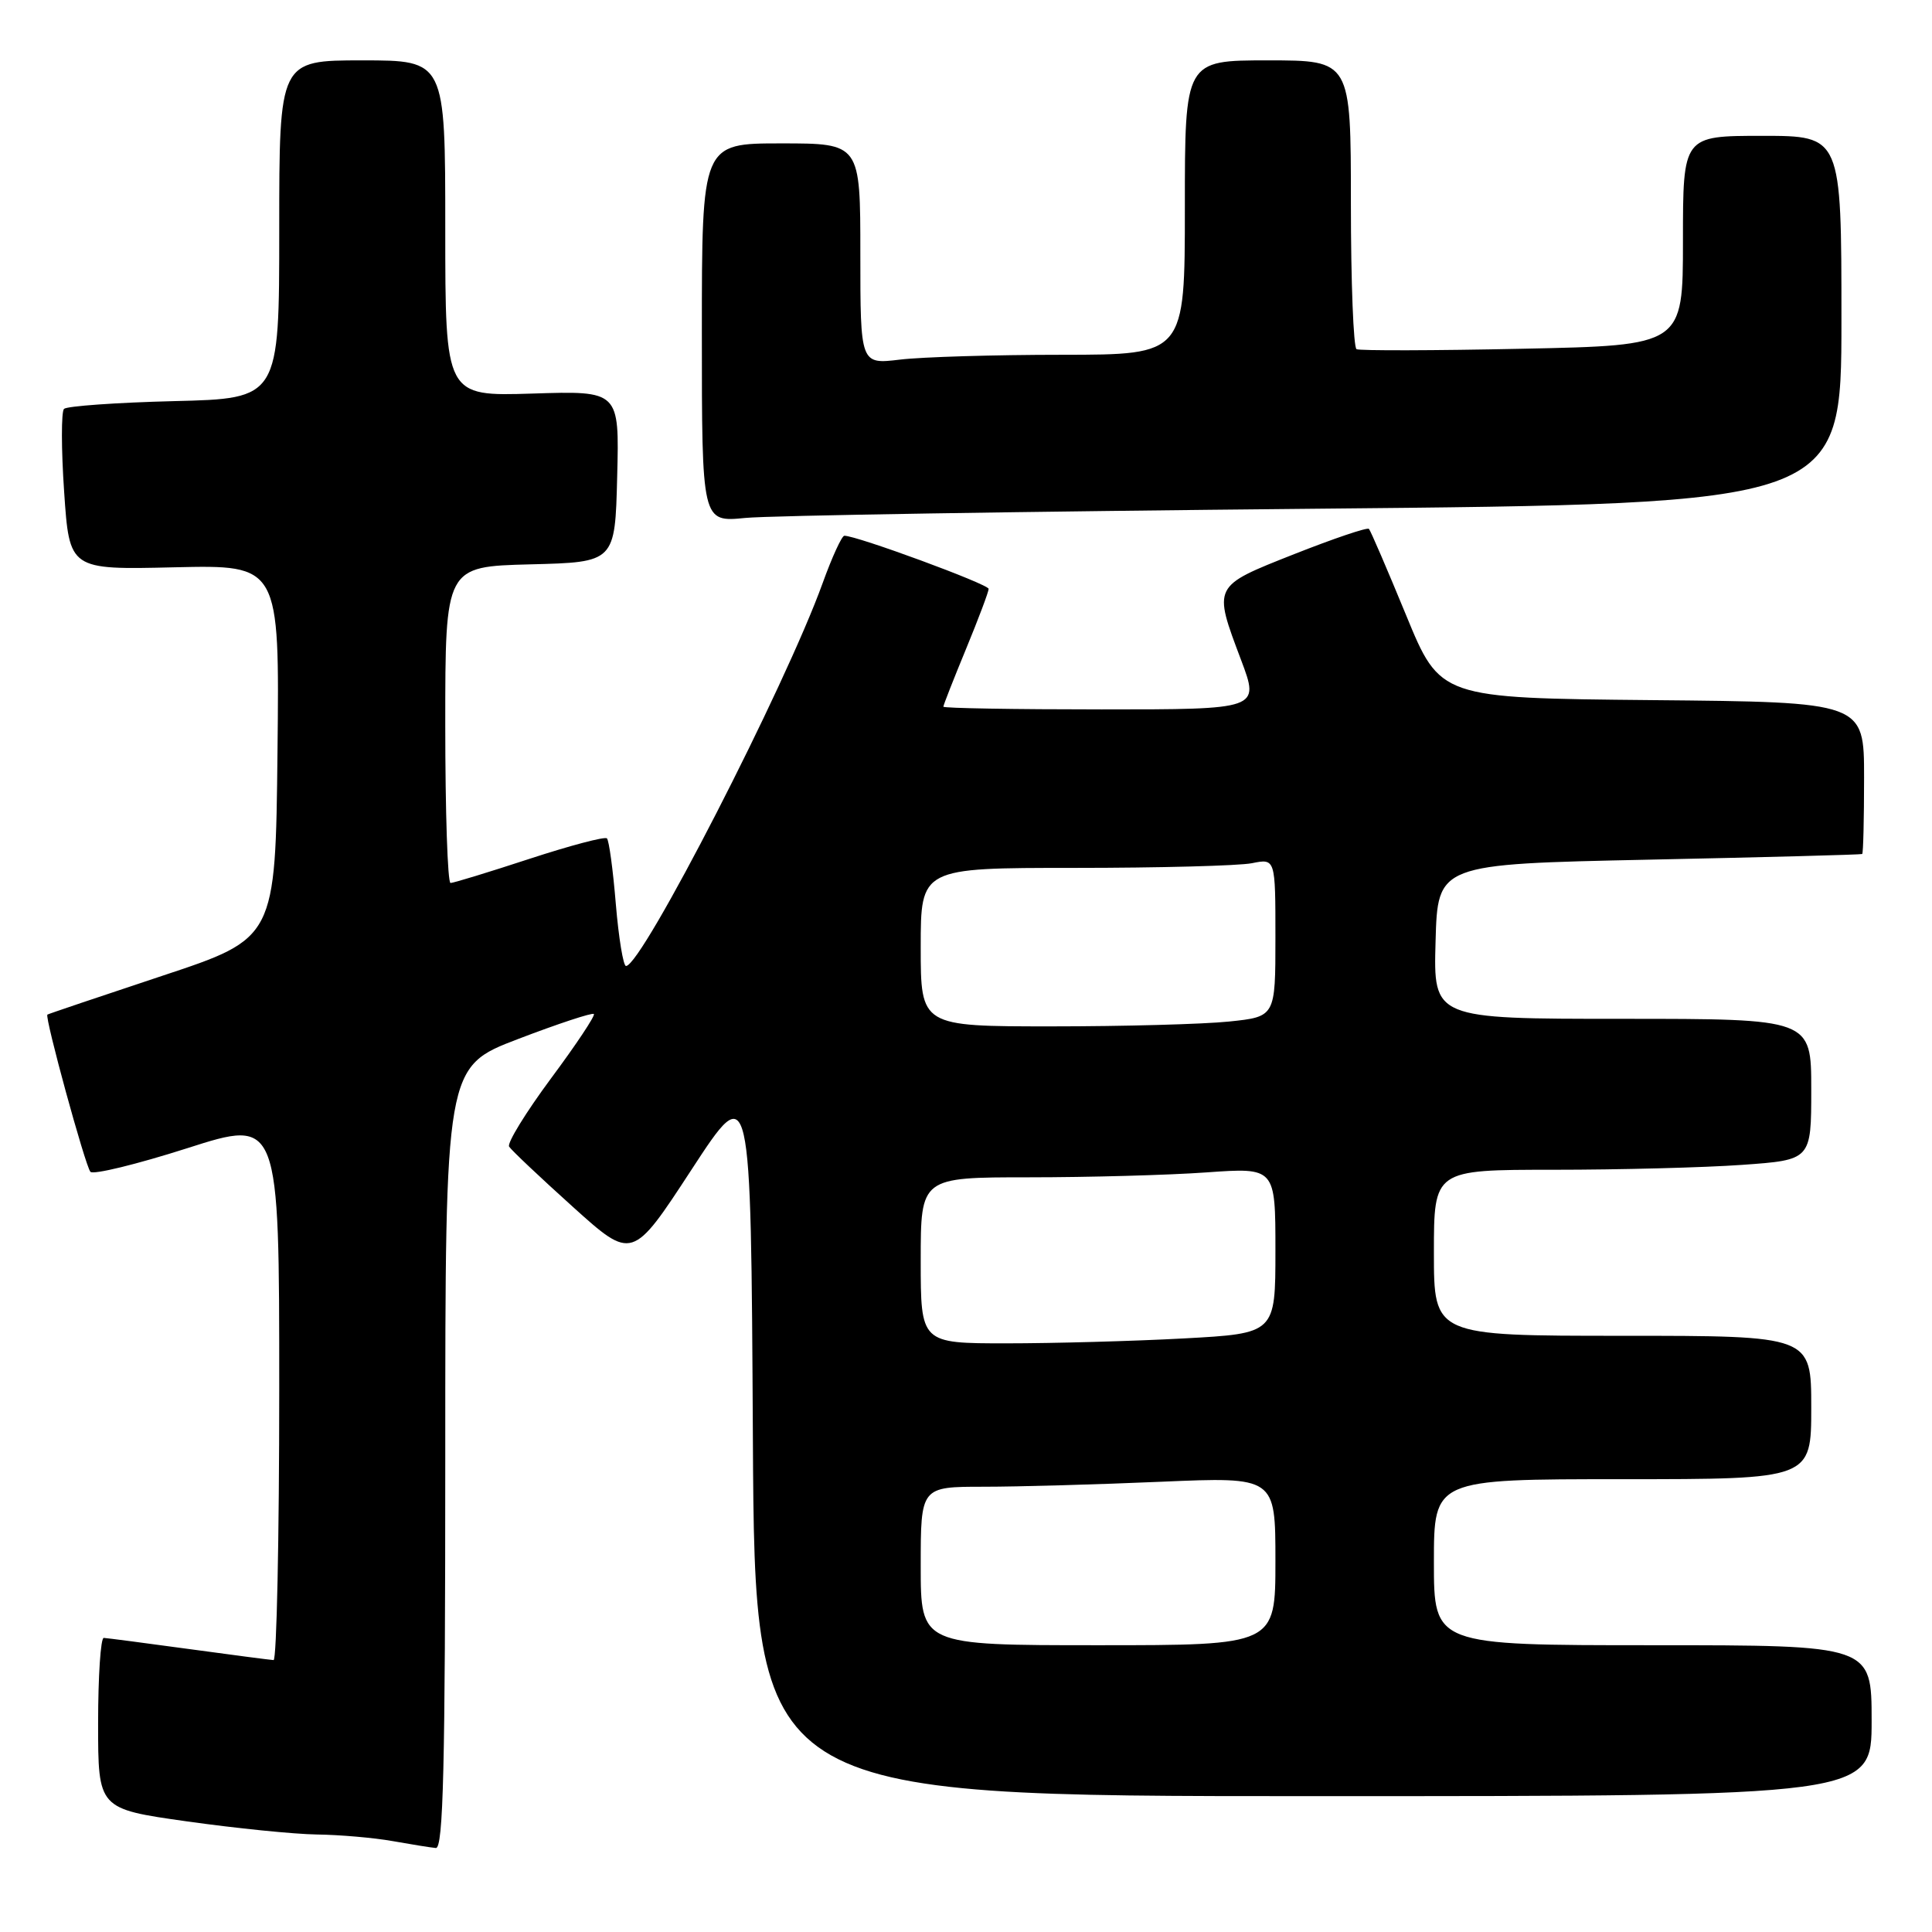 <?xml version="1.0" encoding="UTF-8" standalone="no"?>
<!DOCTYPE svg PUBLIC "-//W3C//DTD SVG 1.1//EN" "http://www.w3.org/Graphics/SVG/1.1/DTD/svg11.dtd" >
<svg xmlns="http://www.w3.org/2000/svg" xmlns:xlink="http://www.w3.org/1999/xlink" version="1.1" viewBox="0 0 256 256">
 <g >
 <path fill="currentColor"
d=" M 59.00 193.18 C 59.00 141.36 59.00 141.36 68.66 137.67 C 73.97 135.64 78.49 134.15 78.69 134.36 C 78.90 134.57 76.34 138.42 73.00 142.91 C 69.67 147.41 67.17 151.47 67.46 151.93 C 67.74 152.39 71.53 155.97 75.88 159.89 C 83.78 167.01 83.78 167.01 91.64 154.97 C 99.50 142.93 99.50 142.93 99.76 190.47 C 100.02 238.00 100.02 238.00 174.01 238.00 C 248.00 238.00 248.00 238.00 248.00 228.00 C 248.00 218.00 248.00 218.00 219.00 218.00 C 190.00 218.00 190.00 218.00 190.00 207.00 C 190.00 196.00 190.00 196.00 215.00 196.00 C 240.00 196.00 240.00 196.00 240.00 186.50 C 240.00 177.00 240.00 177.00 215.00 177.00 C 190.00 177.00 190.00 177.00 190.00 166.00 C 190.00 155.00 190.00 155.00 205.85 155.00 C 214.56 155.00 225.81 154.71 230.85 154.35 C 240.00 153.70 240.00 153.70 240.00 144.35 C 240.00 135.00 240.00 135.00 214.97 135.00 C 189.93 135.00 189.93 135.00 190.22 124.75 C 190.50 114.50 190.50 114.50 218.50 113.91 C 233.90 113.59 246.61 113.25 246.75 113.16 C 246.89 113.07 247.00 108.51 247.00 103.02 C 247.00 93.03 247.00 93.03 218.92 92.77 C 190.83 92.50 190.83 92.50 186.31 81.50 C 183.82 75.45 181.61 70.31 181.39 70.08 C 181.17 69.85 176.72 71.36 171.50 73.42 C 160.63 77.72 160.72 77.55 164.46 87.48 C 166.91 94.00 166.91 94.00 145.96 94.00 C 134.43 94.00 125.00 93.84 125.00 93.64 C 125.00 93.44 126.35 90.00 128.00 86.00 C 129.65 82.00 131.00 78.41 131.00 78.03 C 131.00 77.41 113.47 70.96 111.88 70.99 C 111.55 70.99 110.25 73.81 109.01 77.25 C 104.07 90.95 85.05 128.00 82.95 128.00 C 82.59 128.00 81.98 124.31 81.60 119.79 C 81.23 115.28 80.70 111.36 80.42 111.09 C 80.15 110.82 75.54 112.04 70.16 113.80 C 64.79 115.56 60.08 117.00 59.70 117.00 C 59.31 117.00 59.00 107.56 59.00 96.03 C 59.00 75.07 59.00 75.07 70.25 74.78 C 81.50 74.50 81.50 74.50 81.78 63.14 C 82.07 51.78 82.07 51.78 70.53 52.15 C 59.00 52.51 59.00 52.51 59.00 30.26 C 59.00 8.00 59.00 8.00 48.00 8.00 C 37.00 8.00 37.00 8.00 37.00 30.40 C 37.00 52.81 37.00 52.81 23.08 53.15 C 15.43 53.34 8.86 53.81 8.48 54.18 C 8.11 54.56 8.11 59.51 8.50 65.18 C 9.20 75.50 9.20 75.50 23.12 75.17 C 37.04 74.85 37.04 74.85 36.77 99.59 C 36.50 124.33 36.50 124.33 21.50 129.30 C 13.25 132.04 6.40 134.35 6.28 134.44 C 5.89 134.74 11.29 154.47 11.98 155.27 C 12.34 155.69 18.12 154.28 24.82 152.14 C 37.00 148.24 37.00 148.24 37.00 184.12 C 37.00 203.85 36.66 219.99 36.25 219.97 C 35.84 219.95 30.78 219.29 25.00 218.50 C 19.22 217.71 14.16 217.05 13.75 217.03 C 13.34 217.01 13.00 222.10 13.00 228.34 C 13.00 239.68 13.00 239.68 24.75 241.34 C 31.21 242.25 38.98 243.04 42.00 243.08 C 45.02 243.12 49.52 243.51 52.00 243.95 C 54.48 244.39 57.06 244.81 57.75 244.87 C 58.74 244.97 59.00 234.04 59.00 193.18 Z  M 174.25 67.41 C 244.00 66.76 244.00 66.76 244.00 42.38 C 244.00 18.00 244.00 18.00 233.50 18.00 C 223.00 18.00 223.00 18.00 223.00 31.89 C 223.00 45.77 223.00 45.77 201.75 46.21 C 190.06 46.46 180.16 46.48 179.75 46.27 C 179.34 46.06 179.00 37.36 179.00 26.94 C 179.00 8.00 179.00 8.00 168.00 8.00 C 157.00 8.00 157.00 8.00 157.00 27.50 C 157.00 47.00 157.00 47.00 140.75 47.01 C 131.81 47.01 122.14 47.30 119.25 47.65 C 114.00 48.28 114.00 48.28 114.00 33.64 C 114.00 19.00 114.00 19.00 103.50 19.00 C 93.00 19.00 93.00 19.00 93.00 44.10 C 93.00 69.20 93.00 69.20 98.75 68.63 C 101.91 68.31 135.89 67.77 174.25 67.41 Z  M 122.00 207.50 C 122.00 197.00 122.00 197.00 130.34 197.00 C 134.93 197.00 145.50 196.70 153.84 196.34 C 169.00 195.69 169.00 195.69 169.00 206.84 C 169.00 218.00 169.00 218.00 145.50 218.00 C 122.00 218.00 122.00 218.00 122.00 207.50 Z  M 122.00 167.00 C 122.00 156.00 122.00 156.00 136.35 156.00 C 144.24 156.00 154.81 155.71 159.85 155.35 C 169.00 154.70 169.00 154.70 169.00 165.70 C 169.00 176.69 169.00 176.69 156.84 177.35 C 150.16 177.71 139.58 178.00 133.34 178.00 C 122.00 178.00 122.00 178.00 122.00 167.00 Z  M 122.00 125.50 C 122.00 115.00 122.00 115.00 142.38 115.00 C 153.58 115.00 164.16 114.72 165.88 114.38 C 169.00 113.75 169.00 113.75 169.00 124.23 C 169.00 134.72 169.00 134.72 162.85 135.36 C 159.47 135.71 148.90 136.00 139.35 136.00 C 122.00 136.00 122.00 136.00 122.00 125.50 Z "/>
</g>
</svg>